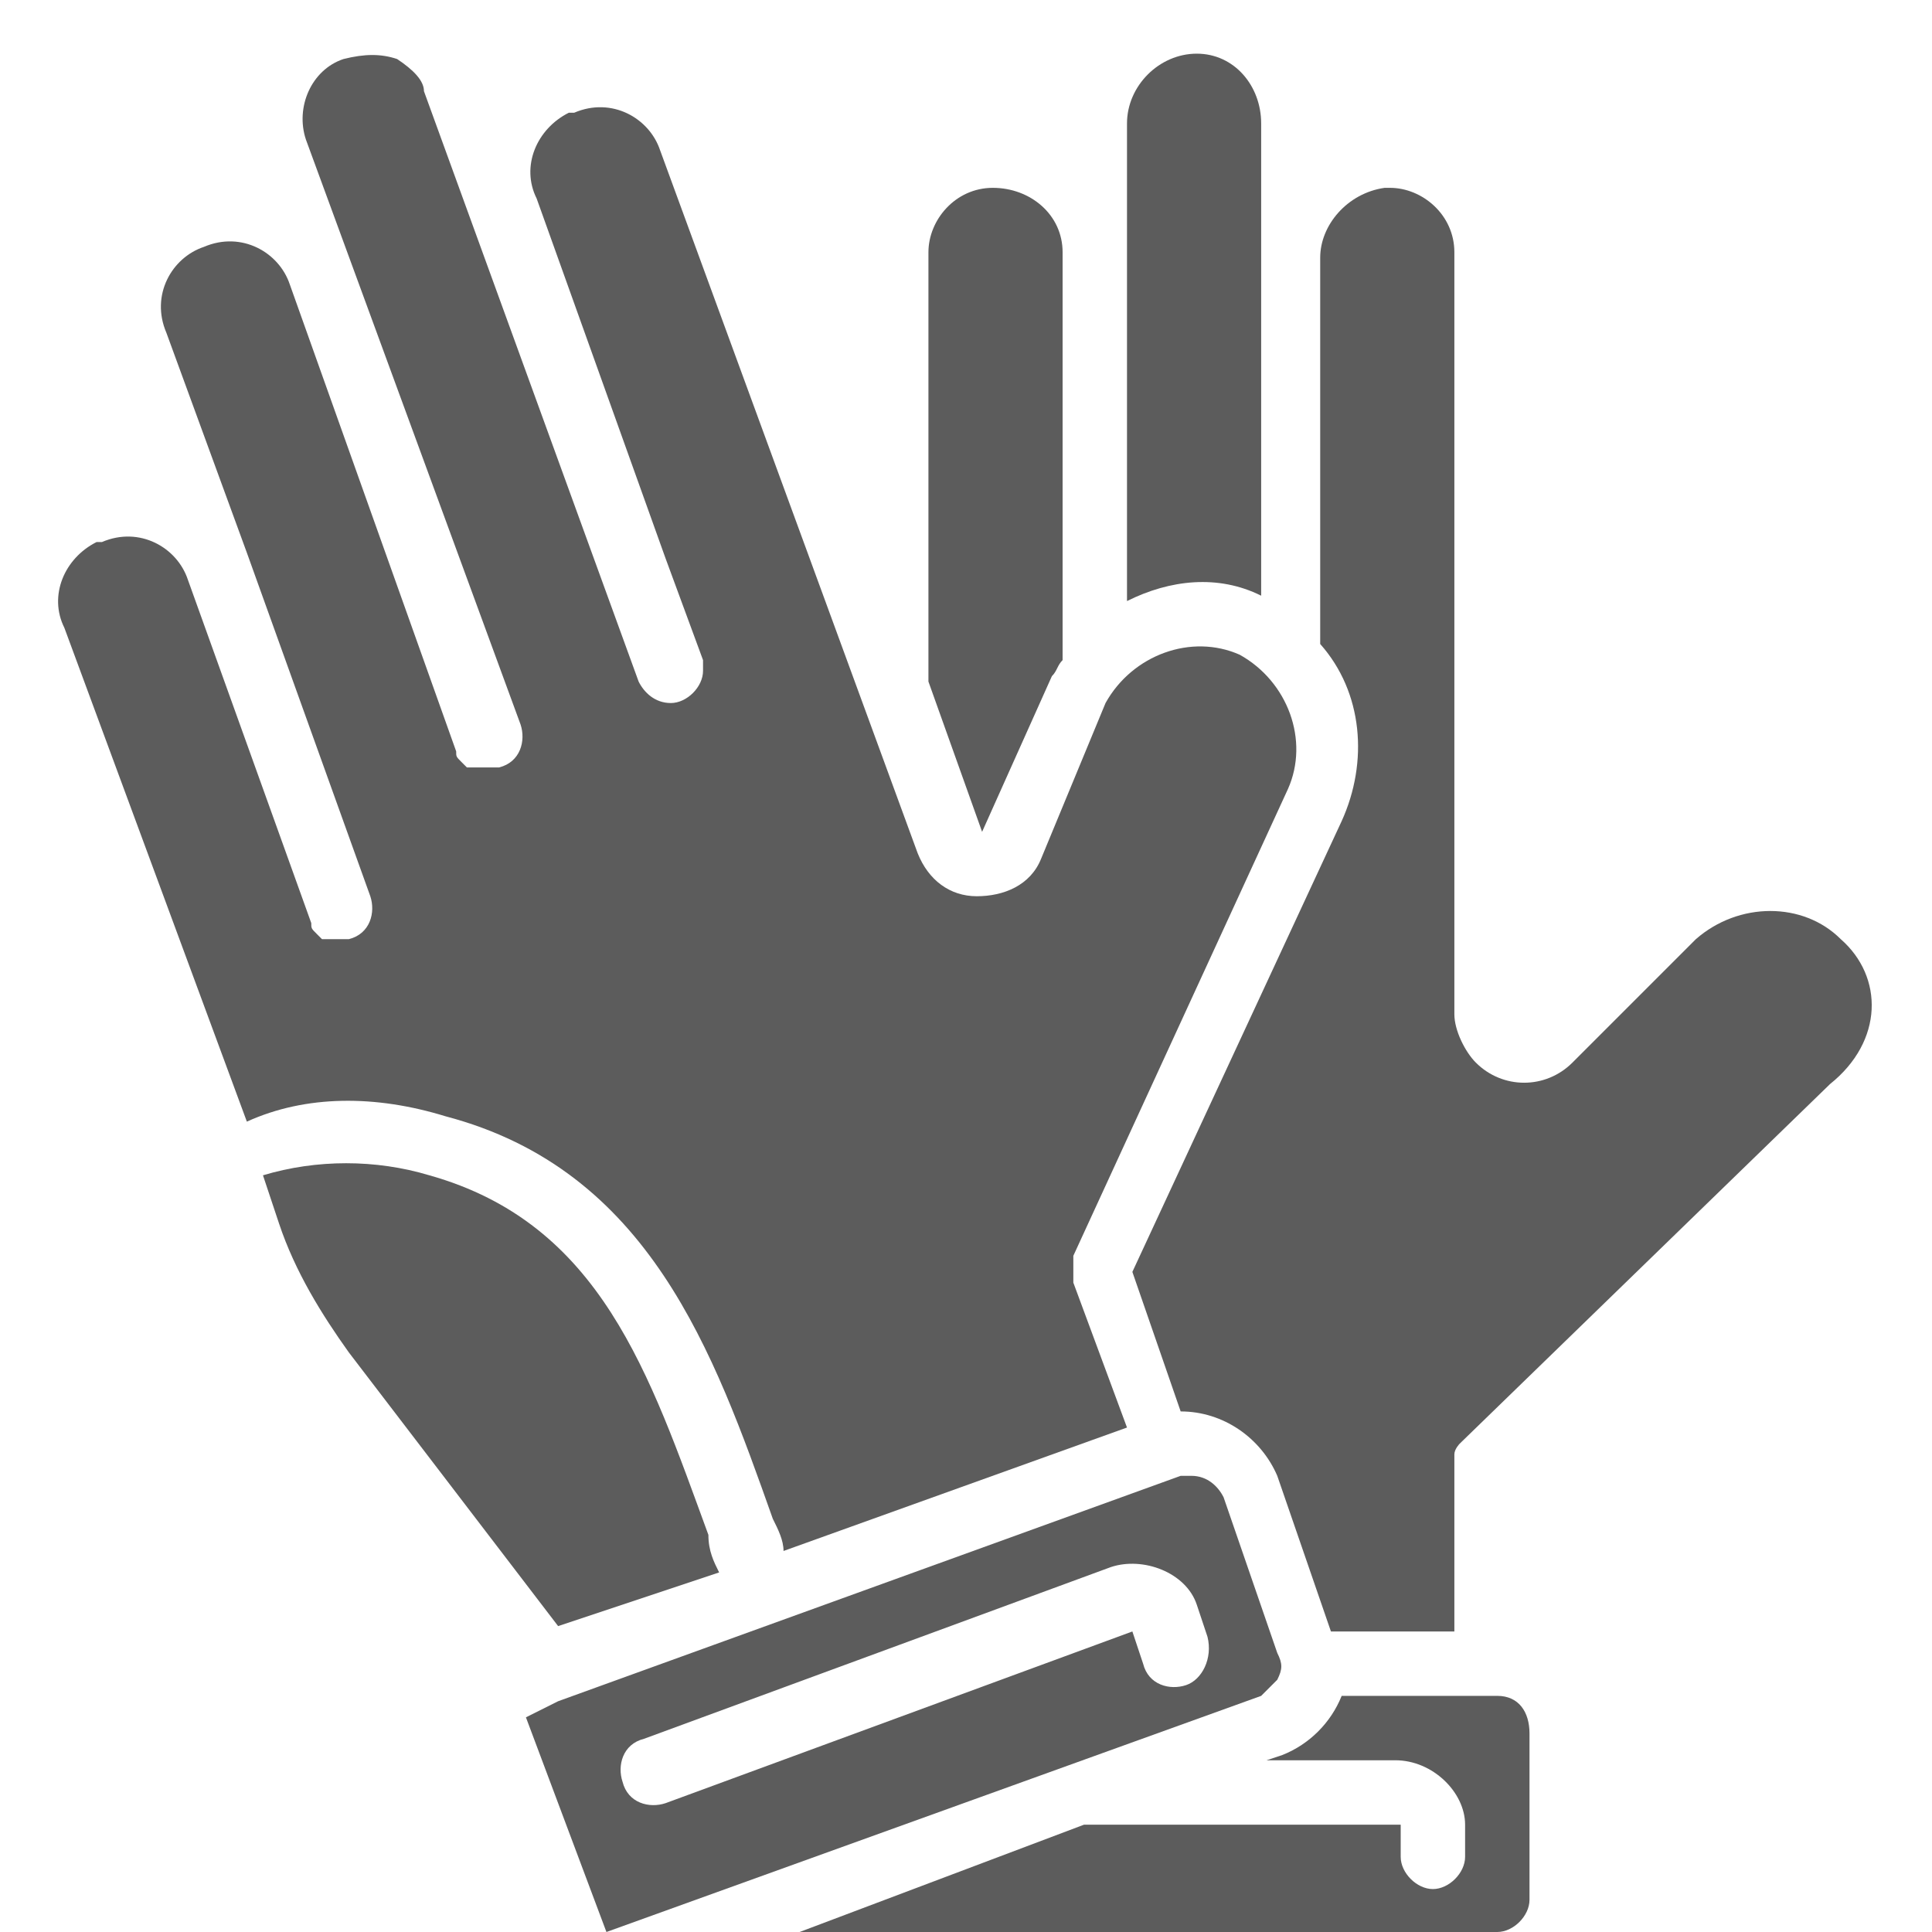 <?xml version="1.0" encoding="utf-8"?>
<!-- Generator: Adobe Illustrator 23.0.1, SVG Export Plug-In . SVG Version: 6.00 Build 0)  -->
<svg version="1.1" id="Layer_1" xmlns="http://www.w3.org/2000/svg" xmlns:xlink="http://www.w3.org/1999/xlink" x="0px" y="0px"
	 viewBox="0 0 36 36" style="enable-background:new 0 0 36 36;" xml:space="preserve">
<style type="text/css">
	.st0{fill:#5C5C5C;}
</style>
<g id="Group_4" transform="translate(0)">
	<g id="Group_3">
		<path id="Path_1" class="st0" d="M13.4,29.3c-0.1-0.2-0.2-0.4-0.2-0.7c-1.1-3-2-5.8-5.2-6.7c-1-0.3-2.1-0.3-3.1,0l0.3,0.9
			c0.3,0.9,0.8,1.7,1.3,2.4l3.9,5.1L13.4,29.3z"/>
		<path id="Path_2" class="st0" d="M8.3,20.8c3.8,1,5,4.4,6.1,7.5c0.1,0.2,0.2,0.4,0.2,0.6l6.4-2.3l-1-2.7c0-0.1,0-0.2,0-0.2
			c0-0.1,0-0.1,0-0.2c0,0,0,0,0-0.1l4-8.7c0.4-0.9,0-2-0.9-2.5c-0.9-0.4-2,0-2.5,0.9L19.4,16c-0.2,0.5-0.7,0.7-1.2,0.7
			c-0.5,0-0.9-0.3-1.1-0.8L12.3,2.8c-0.2-0.6-0.9-1-1.6-0.7c0,0-0.1,0-0.1,0c-0.6,0.3-0.9,1-0.6,1.6l2.4,6.7l0.7,1.9
			c0,0.1,0,0.2,0,0.2c0,0.3-0.3,0.6-0.6,0.6c-0.3,0-0.5-0.2-0.6-0.4l-4-11C7.9,1.5,7.7,1.3,7.4,1.1C7.1,1,6.8,1,6.4,1.1
			C5.8,1.3,5.5,2,5.7,2.6l4,10.9c0.1,0.3,0,0.7-0.4,0.8c0,0,0,0,0,0c-0.1,0-0.1,0-0.2,0h0c0,0,0,0-0.1,0c-0.1,0-0.1,0-0.2,0
			c0,0,0,0-0.1,0c0,0-0.1-0.1-0.1-0.1c0,0,0,0,0,0c-0.1-0.1-0.1-0.1-0.1-0.2L5.4,5.3c-0.2-0.6-0.9-1-1.6-0.7c-0.6,0.2-1,0.9-0.7,1.6
			l1.5,4.1l2.3,6.4c0.1,0.3,0,0.7-0.4,0.8c-0.1,0-0.1,0-0.2,0h0c0,0,0,0,0,0c-0.1,0-0.1,0-0.2,0c0,0,0,0-0.1,0c0,0-0.1-0.1-0.1-0.1
			c0,0,0,0,0,0c-0.1-0.1-0.1-0.1-0.1-0.2l-2.3-6.4c-0.2-0.6-0.9-1-1.6-0.7c0,0-0.1,0-0.1,0c-0.6,0.3-0.9,1-0.6,1.6l3.4,9.2
			C5.7,20.4,7,20.4,8.3,20.8z"/>
		<path id="Path_3" class="st0" d="M19.6,12.6c0.1-0.1,0.1-0.2,0.2-0.3V4.7c0-0.7-0.6-1.2-1.3-1.2c-0.7,0-1.2,0.6-1.2,1.2v8l1,2.8
			L19.6,12.6z"/>
		<path id="Path_4" class="st0" d="M23.5,11.1V2.3C23.5,1.6,23,1,22.3,1S21,1.6,21,2.3v8.9C21.8,10.8,22.7,10.7,23.5,11.1z"/>
		<path id="Path_5" class="st0" d="M27.9,31.6H25c-0.2,0.5-0.6,0.9-1.1,1.1l-0.3,0.1H26c0.7,0,1.3,0.6,1.3,1.2v0.6
			c0,0.3-0.3,0.6-0.6,0.6c-0.3,0-0.6-0.3-0.6-0.6v-0.6h-5.9L14.9,36h13c0.3,0,0.6-0.3,0.6-0.6v-3.1C28.5,31.9,28.3,31.6,27.9,31.6z"
			/>
		<path id="Path_6" class="st0" d="M34.3,17.5L34.3,17.5c-0.7-0.7-1.9-0.7-2.7,0l-2.3,2.3c-0.5,0.5-1.3,0.5-1.8,0
			c-0.2-0.2-0.4-0.6-0.4-0.9V4.7c0-0.7-0.6-1.2-1.2-1.2c0,0-0.1,0-0.1,0c-0.7,0.1-1.2,0.7-1.2,1.3V12c0.8,0.9,0.9,2.2,0.4,3.3
			l-3.9,8.4l0.9,2.6c0.8,0,1.5,0.5,1.8,1.2l1,2.9c0,0,0,0,0,0h2.3v-3.1c0-0.1,0-0.1,0-0.2c0-0.1,0.1-0.2,0.1-0.2v0l6.9-6.7
			C35.1,19.4,35.1,18.2,34.3,17.5z"/>
		<path id="Path_7" class="st0" d="M23.8,31.3c0.1-0.2,0.1-0.3,0-0.5l-1-2.9c-0.1-0.2-0.3-0.4-0.6-0.4c-0.1,0-0.1,0-0.2,0l-11.6,4.2
			L9.8,32l1.5,4l12.2-4.4C23.6,31.5,23.7,31.4,23.8,31.3z M22.1,31.4L22.1,31.4c-0.3,0.1-0.7,0-0.8-0.4c0,0,0,0,0,0l-0.2-0.6
			l-8.7,3.2c-0.3,0.1-0.7,0-0.8-0.4c-0.1-0.3,0-0.7,0.4-0.8l8.7-3.2c0.6-0.2,1.4,0.1,1.6,0.7l0.2,0.6C22.6,30.9,22.4,31.3,22.1,31.4
			L22.1,31.4z"/>
	</g>
</g>
</svg>
